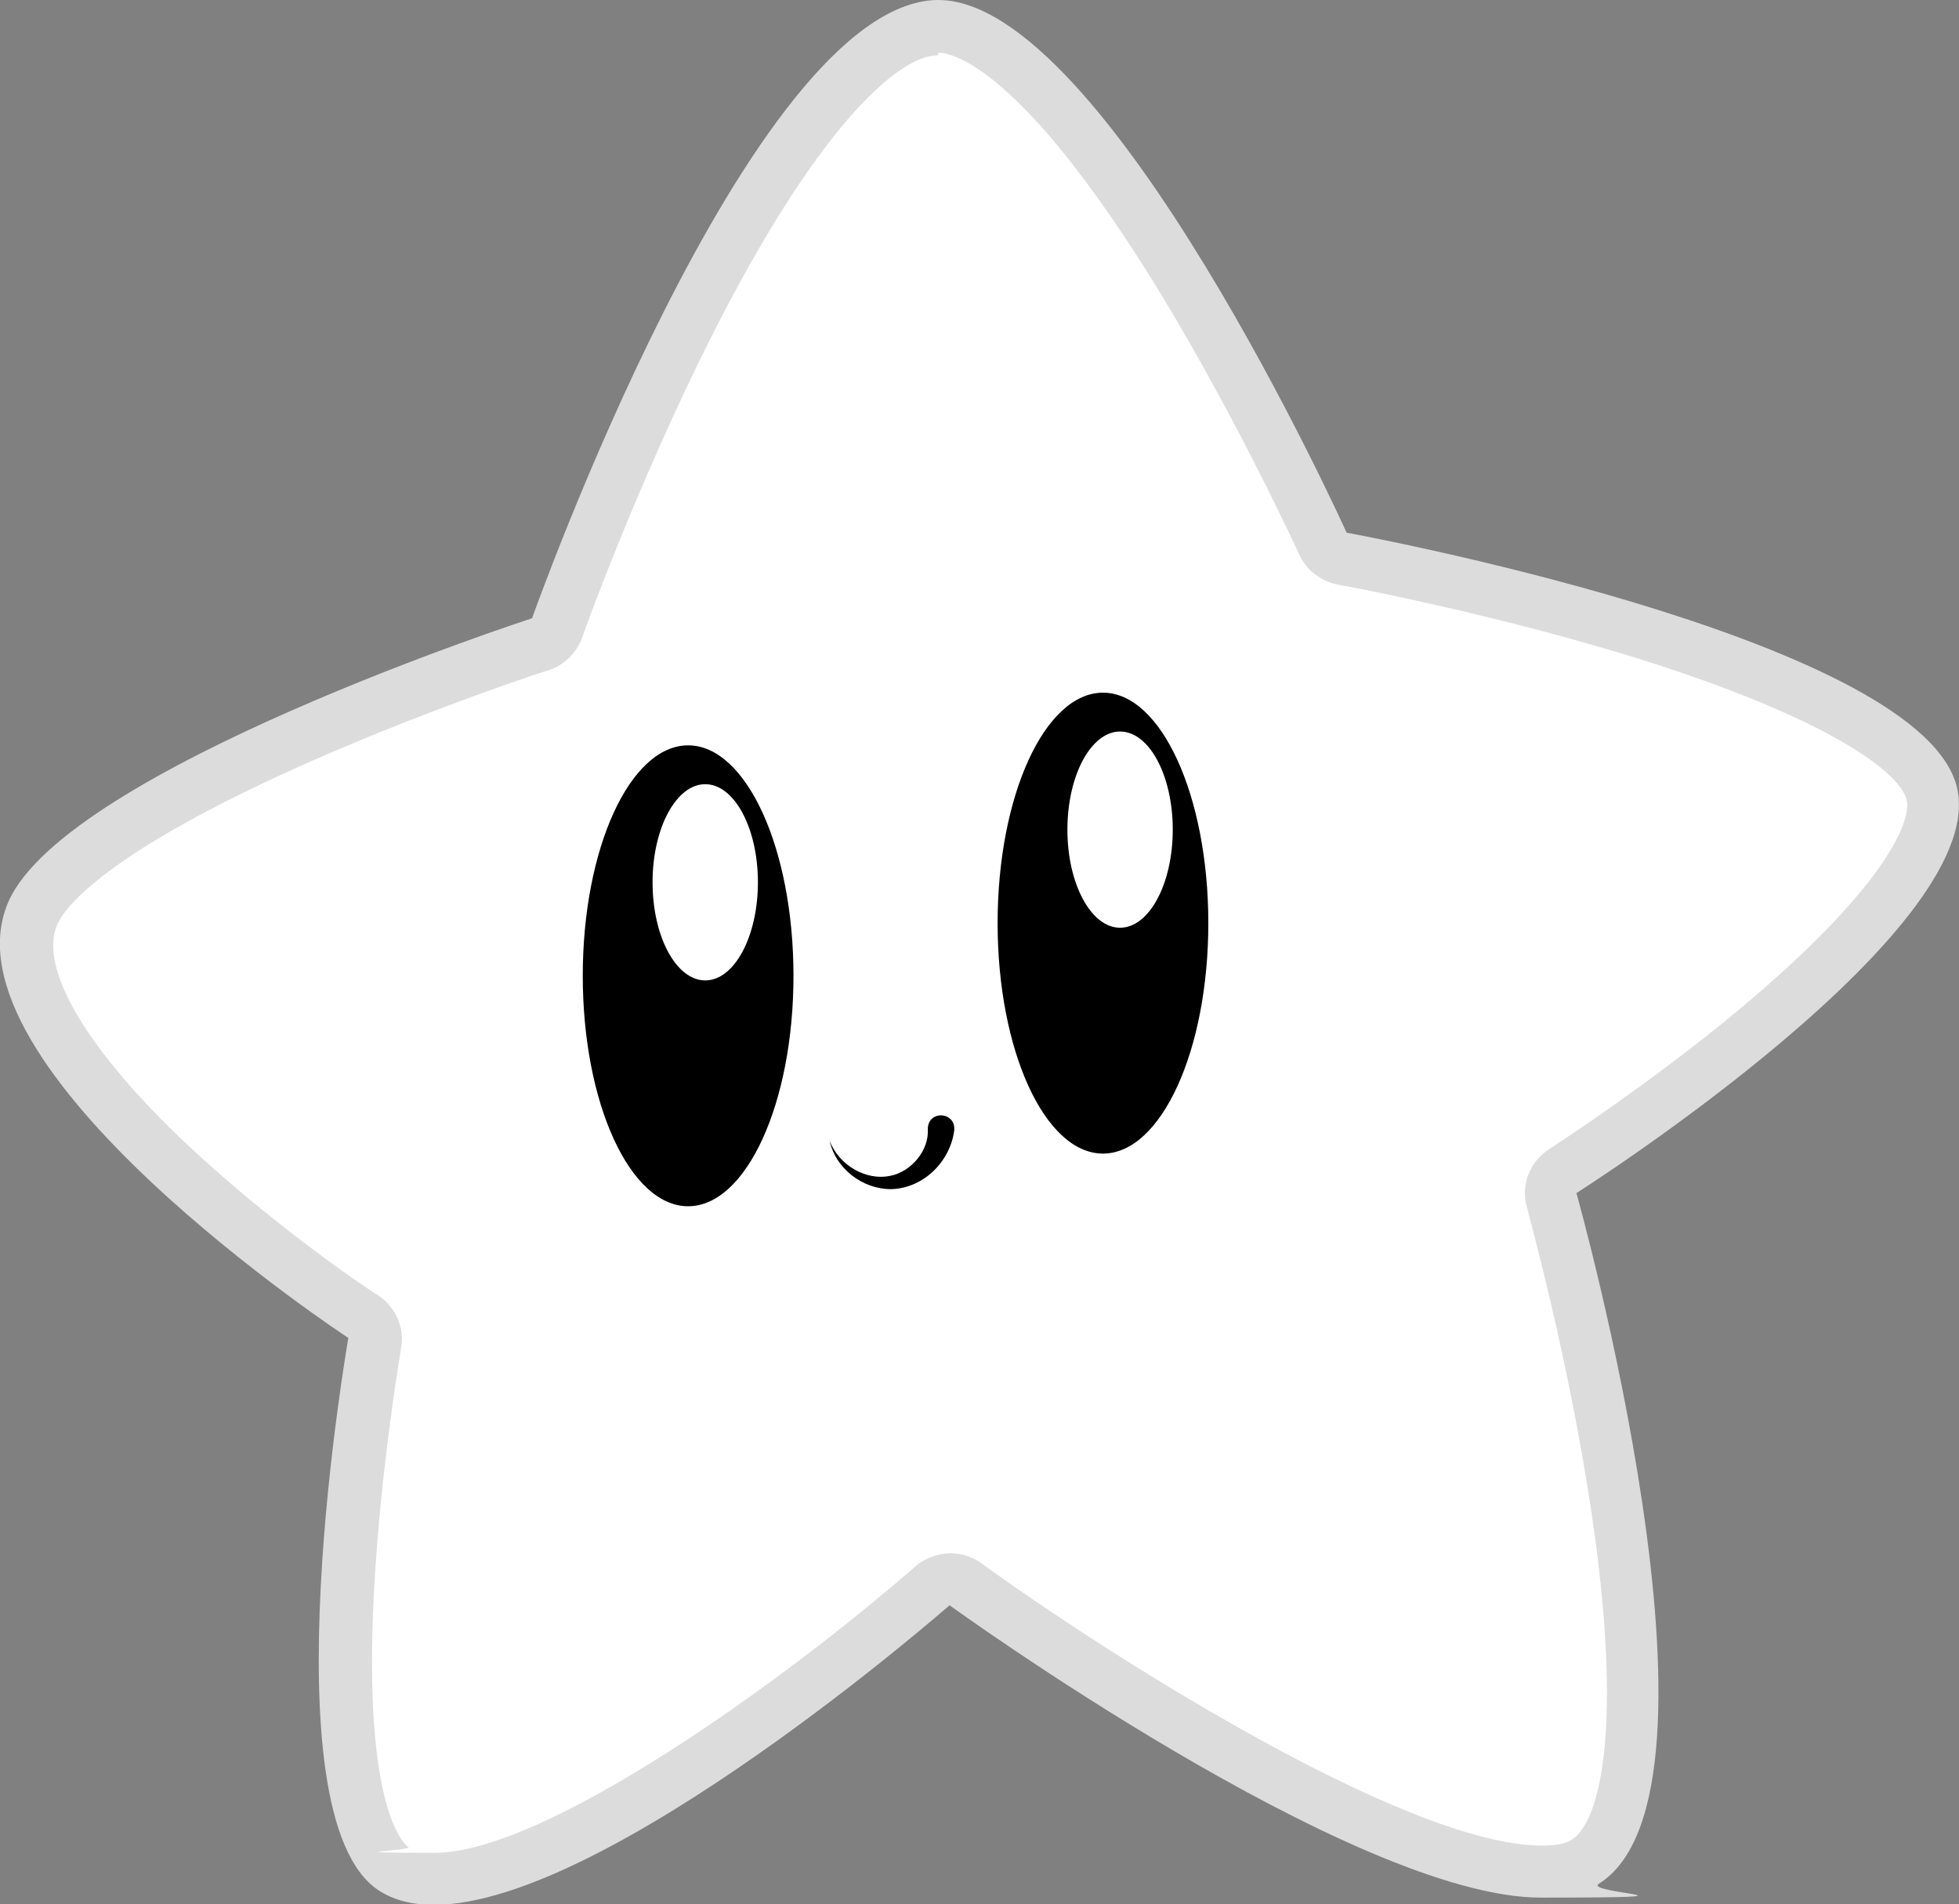 <?xml version="1.0" encoding="UTF-8"?>
<svg id="Starshine" xmlns="http://www.w3.org/2000/svg" version="1.1" viewBox="0 0 297.5 289.2">
  <rect x="0" y="0" width="297.5" height="289.2" fill="#808080" stroke="none"/>
  <!-- Generator: Adobe Illustrator 29.0.0, SVG Export Plug-In . SVG Version: 2.1.0 Build 186)  -->
  <defs>
    <style>
      .st0 {
        fill: #fff;
      }

      .st1 {
        fill: #dcdcdc;
      }
    </style>
  </defs>
  <g>
    <path class="st0" d="M65.9,285.2c-2.5,0-4.6-.5-6.2-1.5-2.7-1.8-8.7-9.4-7-42.6,1-19.1,4.1-37,4.1-37.2.3-1.6-.4-3.2-1.7-4-15.5-10.2-58-43.3-50.1-61.3,6.6-15.2,57.9-34.6,77-40.8,1.2-.4,2.1-1.3,2.5-2.5C96.9,60.2,123.6,4.5,142.3,4h.2c16.7,0,44.7,48.2,58.4,78.5.5,1.2,1.6,2.1,2.9,2.3,32.1,5.8,84.8,20.6,89.4,35.3,2.1,6.9-7,19.6-25,34.9-14.9,12.6-30.8,22.7-30.9,22.8-1.5.9-2.2,2.8-1.7,4.5,9.6,34.1,19.4,91.4,5.1,100.4-1.6,1-3.8,1.5-6.6,1.5-26.9,0-86.9-43.2-87.5-43.6-.7-.5-1.5-.8-2.3-.8s-1.9.3-2.6,1c-.1.1-13,11.4-29,22.5-20.6,14.4-36.7,22-46.7,22Z"/>
    <path class="st1" d="M142.5,8c1.9,0,12.5,1.8,33.7,36.5,11.9,19.6,21,39.5,21.1,39.7,1.1,2.4,3.3,4.1,5.9,4.6.2,0,21.3,3.9,42.9,10.4,29.7,9,42,17.5,43.4,22.1,1,3.1-3,13-23.7,30.6-14.6,12.4-30.4,22.5-30.5,22.6-3,1.9-4.4,5.5-3.4,8.9,0,.2,6.3,22.7,9.8,46.4,4.8,32.2,1.4,46.8-3,49.6-.9.6-2.5.9-4.5.9-21.3,0-68.7-30.9-85.2-42.9-1.4-1-3-1.5-4.7-1.5s-3.8.7-5.3,2c-19.2,16.8-56,43.5-73,43.5s-3.1-.3-4-.9c-.3-.2-7-5-5.2-38.9,1-18.8,4.1-36.7,4.1-36.8.6-3.1-.8-6.3-3.5-8.1-.2,0-15.4-10.1-29-22.9-15.2-14.3-22.6-26.8-19.7-33.4,1-2.3,6.8-10.8,38.8-24.9,18.2-8,35.6-13.7,35.8-13.7,2.4-.8,4.2-2.6,5.1-4.9,0-.2,8.2-23,19.6-45.7,15.8-31.3,28.1-42.7,34.4-42.8h.1s0,0,0,0M142.5,0c-.1,0-.2,0-.3,0-28.4.8-61.4,93.9-61.4,93.9,0,0-70.6,22.9-79.5,43-11.1,25.2,51.6,66.3,51.6,66.3,0,0-12.7,72.5,4.6,83.9,2.3,1.5,5.1,2.2,8.4,2.2,26.4,0,78.3-45.5,78.3-45.5,0,0,61.3,44.4,89.8,44.4s6.4-.6,8.8-2.1c22.2-13.9-3.4-104.9-3.4-104.9,0,0,64.3-40.8,57.6-62.3-7-22.4-92.5-38-92.5-38C204.5,80.9,168,0,142.5,0h0Z"/>
  </g>
  <ellipse cx="104.5" cy="148.2" rx="16" ry="35"/>
  <ellipse class="st0" cx="107.1" cy="134" rx="8" ry="14.9"/>
  <ellipse cx="167.5" cy="140.2" rx="16" ry="35"/>
  <ellipse class="st0" cx="170.1" cy="126" rx="8" ry="14.9"/>
  <path d="M144.9,171.8c-.7,4.8-4.8,8.7-9.6,8.8-4.4,0-8.4-3.2-9.3-7.3,1.5,3.8,5.6,6,9.1,5.3,3.3-.6,6-3.9,5.8-7.1,0-3,4.4-2.7,4,.3h0Z"/>
</svg>
